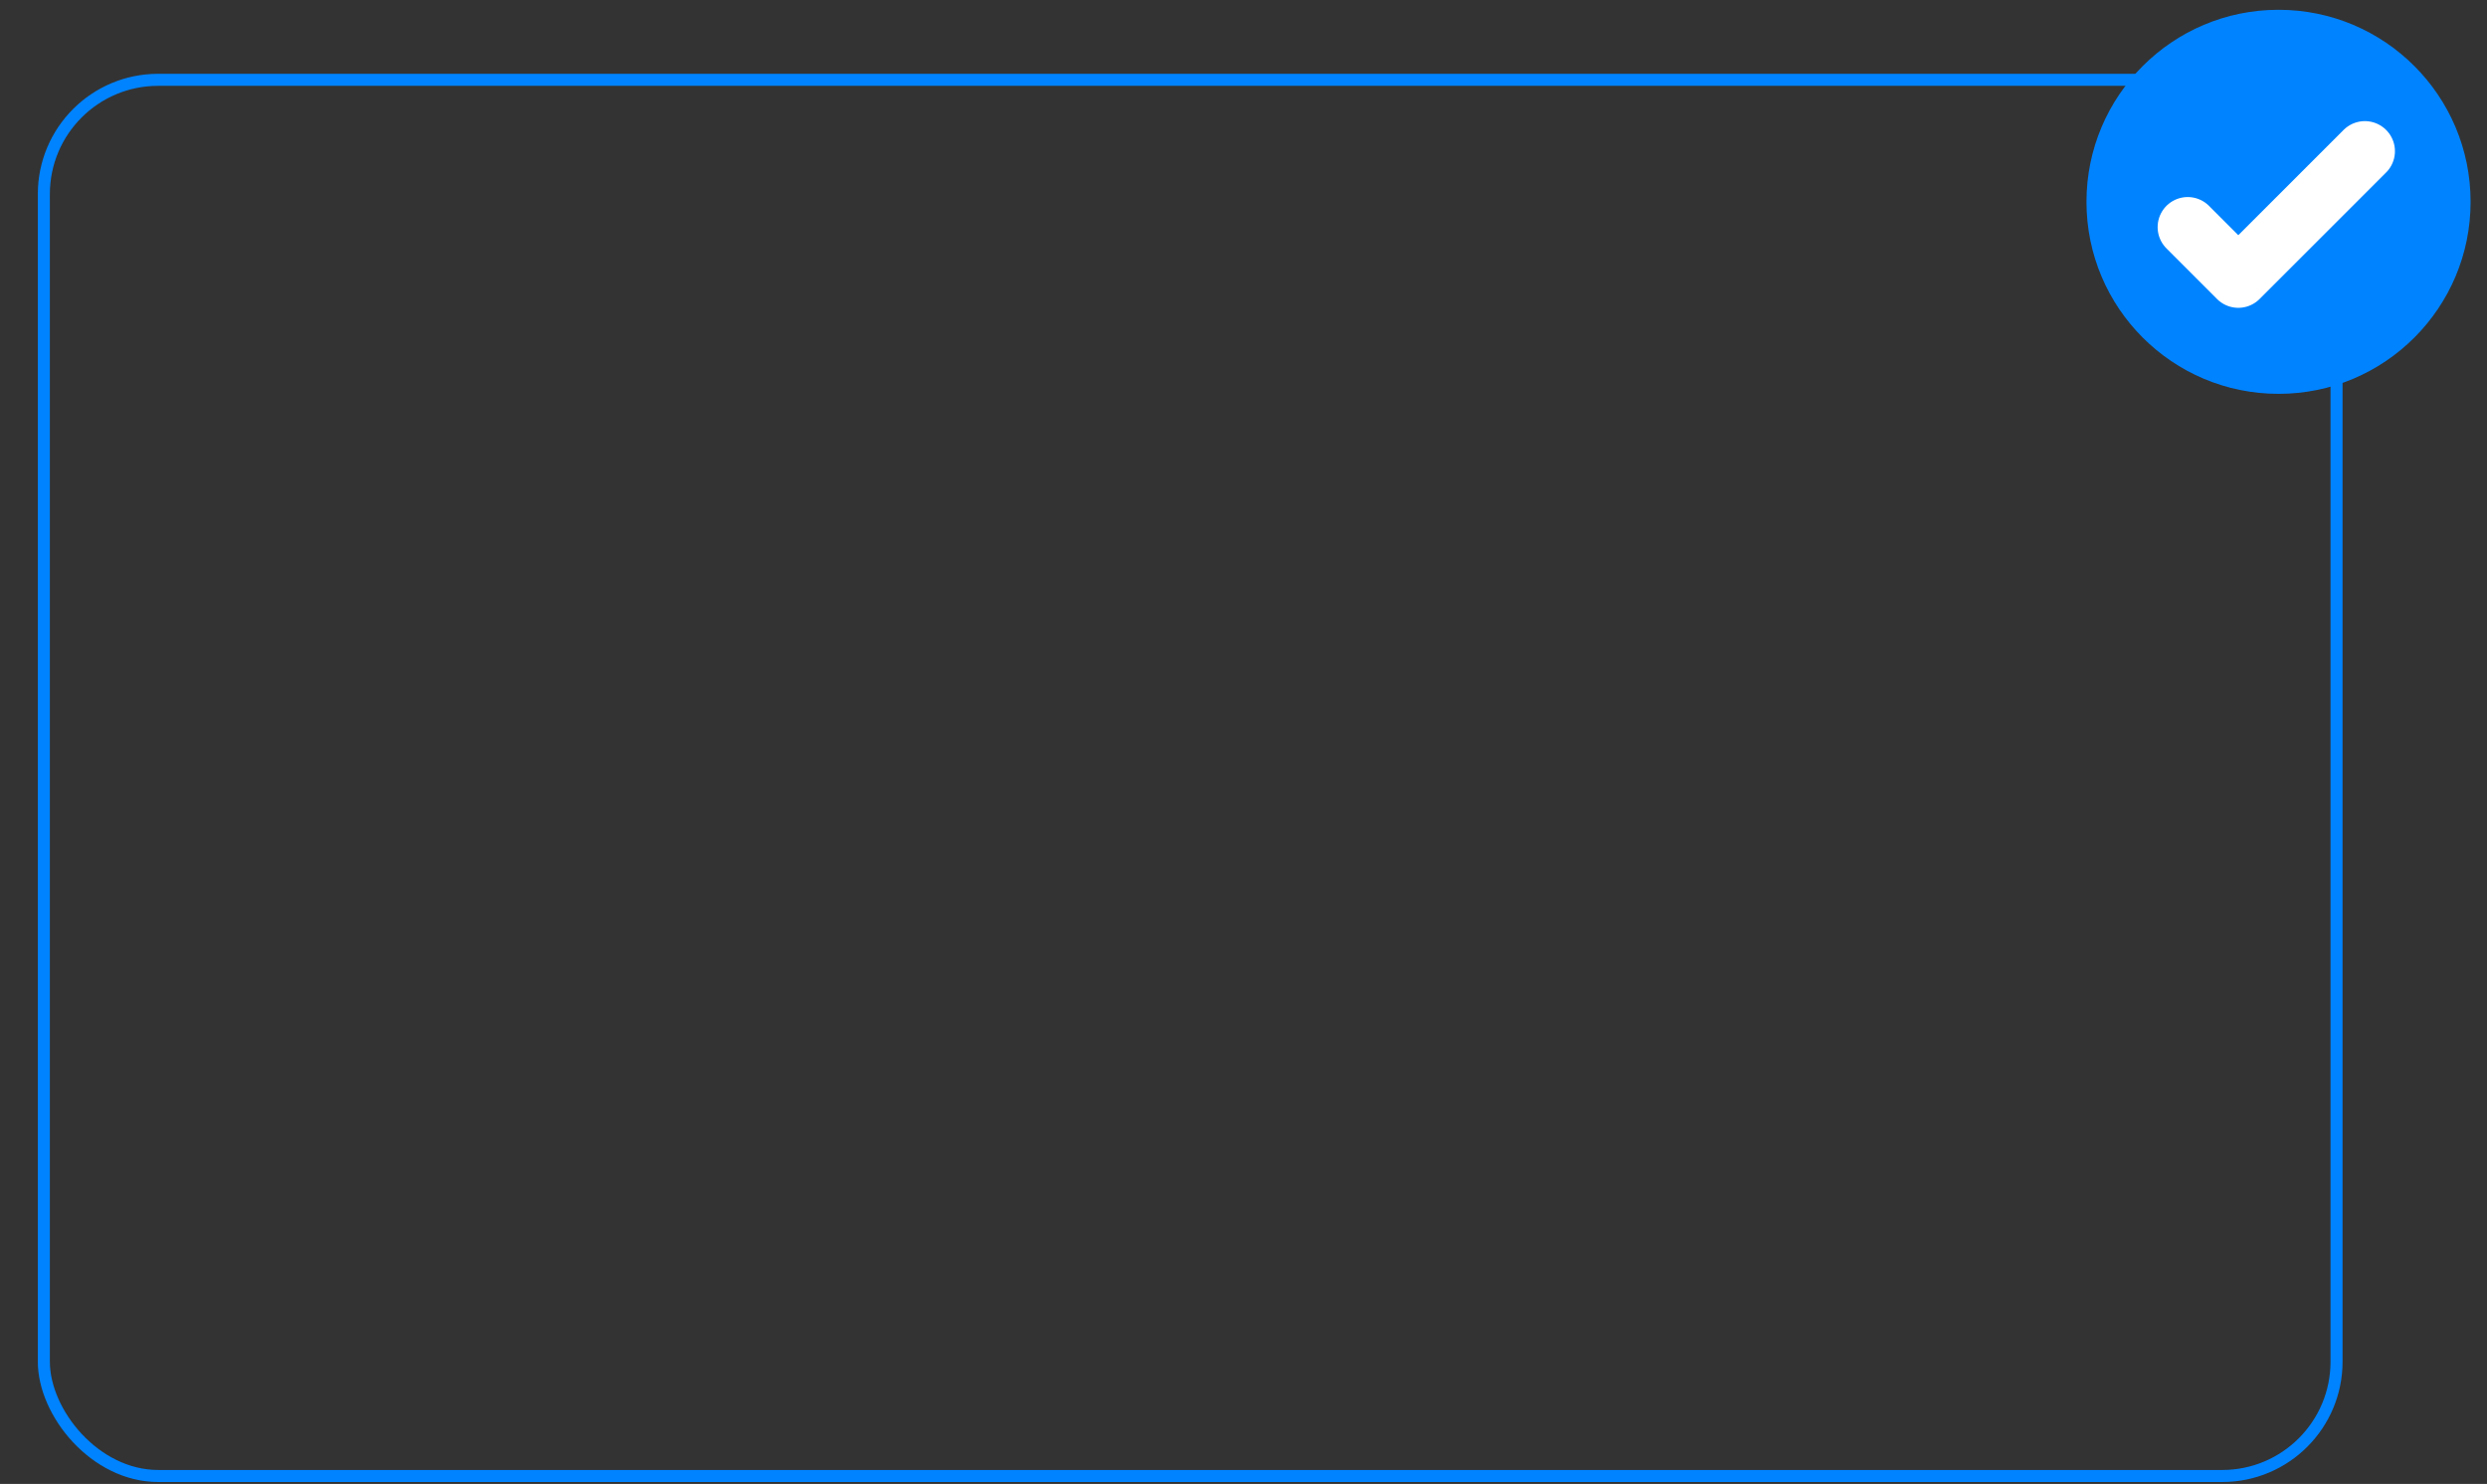 <svg width="62" height="37" viewBox="0 0 62 37" fill="none" xmlns="http://www.w3.org/2000/svg">
<rect x="0" y="0" width="62" height="37" fill="#333333" stroke="none"/>
<rect x="1.093" y="1.99" width="57.156" height="34.812" rx="2.85" stroke="#0083FF" stroke-width="0.3"/>
<circle cx="56.803" cy="5.032" r="4.788" fill="#0083FF"/>
<path d="M54.539 5.663L55.8 6.925L58.955 3.77" stroke="white" stroke-width="1.5" stroke-linecap="round" stroke-linejoin="round"/>
</svg>
